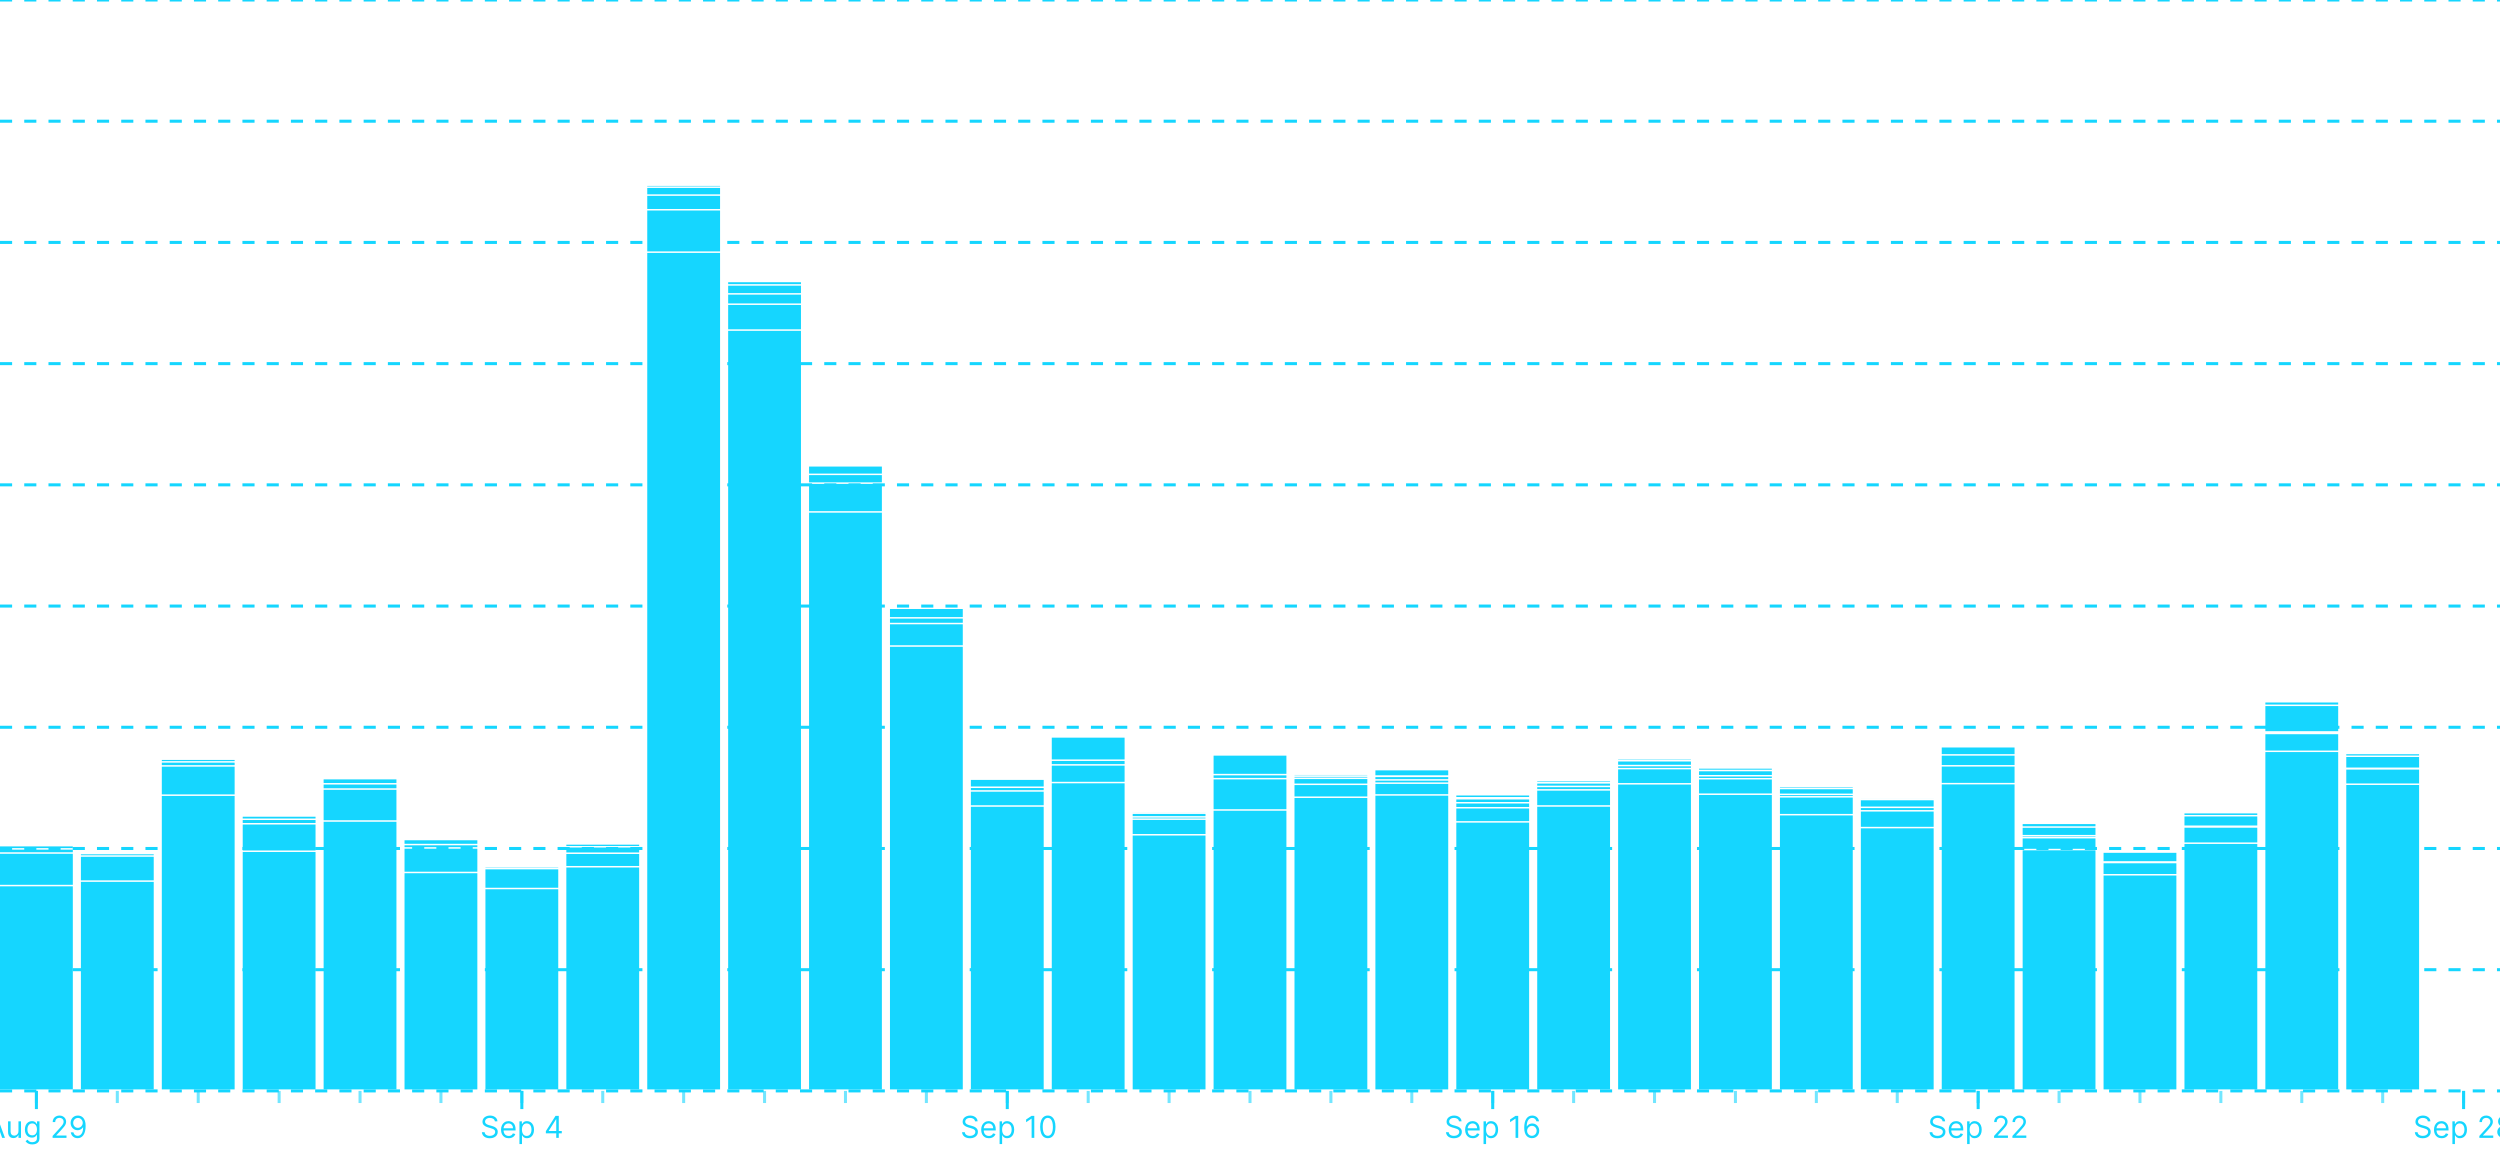 <svg width="825" height="380" viewBox="0 0 825 380" fill="none" xmlns="http://www.w3.org/2000/svg">
<g clip-path="url(#clip0_1174_8296)">
<path d="M24.029 292.488H0V359.5H24.029V292.488Z" fill="#15D6FF"/>
<path d="M50.728 291.013H26.699V359.5H50.728V291.013Z" fill="#15D6FF"/>
<path d="M77.427 262.655H53.398V359.5H77.427V262.655Z" fill="#15D6FF"/>
<path d="M104.126 281.155H80.097V359.5H104.126V281.155Z" fill="#15D6FF"/>
<path d="M130.825 271.183H106.796V359.5H130.825V271.183Z" fill="#15D6FF"/>
<path d="M157.524 288.165H133.495V359.5H157.524V288.165Z" fill="#15D6FF"/>
<path d="M184.223 293.459H160.194V359.5H184.223V293.459Z" fill="#15D6FF"/>
<path d="M210.922 286.272H186.893V359.5H210.922V286.272Z" fill="#15D6FF"/>
<path d="M237.621 83.461H213.592V359.5H237.621V83.461Z" fill="#15D6FF"/>
<path d="M264.32 109.174H240.291V359.5H264.32V109.174Z" fill="#15D6FF"/>
<path d="M291.019 169.182H266.99V359.5H291.019V169.182Z" fill="#15D6FF"/>
<path d="M317.718 213.437H293.689V359.5H317.718V213.437Z" fill="#15D6FF"/>
<path d="M344.417 266.234H320.388V359.5H344.417V266.234Z" fill="#15D6FF"/>
<path d="M371.117 258.493H347.087V359.5H371.117V258.493Z" fill="#15D6FF"/>
<path d="M397.815 275.725H373.786V359.5H397.815V275.725Z" fill="#15D6FF"/>
<path d="M424.515 267.542H400.485V359.5H424.515V267.542Z" fill="#15D6FF"/>
<path d="M451.214 263.336H427.184V359.5H451.214V263.336Z" fill="#15D6FF"/>
<path d="M477.913 262.574H453.883V359.5H477.913V262.574Z" fill="#15D6FF"/>
<path d="M504.612 271.469H480.583V359.5H504.612V271.469Z" fill="#15D6FF"/>
<path d="M531.311 266.216H507.282V359.5H531.311V266.216Z" fill="#15D6FF"/>
<path d="M558.01 258.904H533.981V359.5H558.01V258.904Z" fill="#15D6FF"/>
<path d="M584.709 262.34H560.68V359.5H584.709V262.34Z" fill="#15D6FF"/>
<path d="M611.408 269.095H587.379V359.5H611.408V269.095Z" fill="#15D6FF"/>
<path d="M638.107 273.349H614.078V359.5H638.107V273.349Z" fill="#15D6FF"/>
<path d="M664.806 258.851H640.777V359.5H664.806V258.851Z" fill="#15D6FF"/>
<path d="M691.505 280.606H667.476V359.5H691.505V280.606Z" fill="#15D6FF"/>
<path d="M718.204 288.923H694.175V359.5H718.204V288.923Z" fill="#15D6FF"/>
<path d="M744.903 278.502H720.874V359.5H744.903V278.502Z" fill="#15D6FF"/>
<path d="M771.602 248.18H747.573V359.5H771.602V248.18Z" fill="#15D6FF"/>
<path d="M798.301 259.043H774.272V359.5H798.301V259.043Z" fill="#15D6FF"/>
<path d="M24.029 281.747H0V291.988H24.029V281.747Z" fill="#15D6FF"/>
<path d="M50.728 282.738H26.699V290.513H50.728V282.738Z" fill="#15D6FF"/>
<path d="M77.427 252.999H53.398V262.155H77.427V252.999Z" fill="#15D6FF"/>
<path d="M104.126 272.091H80.097V280.655H104.126V272.091Z" fill="#15D6FF"/>
<path d="M130.825 260.634H106.796V270.683H130.825V260.634Z" fill="#15D6FF"/>
<path d="M157.524 280.065H133.495V287.665H157.524V280.065Z" fill="#15D6FF"/>
<path d="M184.223 286.891H160.194V292.959H184.223V286.891Z" fill="#15D6FF"/>
<path d="M210.922 281.814H186.893V285.772H210.922V281.814Z" fill="#15D6FF"/>
<path d="M237.621 69.466H213.592V82.961H237.621V69.466Z" fill="#15D6FF"/>
<path d="M264.32 100.633H240.291V108.674H264.32V100.633Z" fill="#15D6FF"/>
<path d="M291.019 159.68H266.99V168.682H291.019V159.68Z" fill="#15D6FF"/>
<path d="M317.718 206.017H293.689V212.937H317.718V206.017Z" fill="#15D6FF"/>
<path d="M344.417 261.261H320.388V265.734H344.417V261.261Z" fill="#15D6FF"/>
<path d="M371.117 252.662H347.087V257.993H371.117V252.662Z" fill="#15D6FF"/>
<path d="M397.815 270.569H373.786V275.225H397.815V270.569Z" fill="#15D6FF"/>
<path d="M424.515 257.204H400.485V267.042H424.515V257.204Z" fill="#15D6FF"/>
<path d="M451.214 259.072H427.184V262.836H451.214V259.072Z" fill="#15D6FF"/>
<path d="M477.913 258.692H453.883V262.074H477.913V258.692Z" fill="#15D6FF"/>
<path d="M504.612 266.803H480.583V270.969H504.612V266.803Z" fill="#15D6FF"/>
<path d="M531.311 260.91H507.282V265.716H531.311V260.91Z" fill="#15D6FF"/>
<path d="M558.01 253.891H533.981V258.404H558.01V253.891Z" fill="#15D6FF"/>
<path d="M584.709 257.228H560.68V261.84H584.709V257.228Z" fill="#15D6FF"/>
<path d="M611.408 263.194H587.379V268.595H611.408V263.194Z" fill="#15D6FF"/>
<path d="M638.107 267.816H614.078V272.849H638.107V267.816Z" fill="#15D6FF"/>
<path d="M664.806 252.967H640.777V258.351H664.806V252.967Z" fill="#15D6FF"/>
<path d="M691.505 276.68H667.476V280.106H691.505V276.68Z" fill="#15D6FF"/>
<path d="M718.204 284.884H694.175V288.423H718.204V284.884Z" fill="#15D6FF"/>
<path d="M744.903 273.148H720.874V278.002H744.903V273.148Z" fill="#15D6FF"/>
<path d="M771.602 242.289H747.573V247.68H771.602V242.289Z" fill="#15D6FF"/>
<path d="M798.301 253.973H774.272V258.543H798.301V253.973Z" fill="#15D6FF"/>
<path d="M24.029 280.38H0V281.247H24.029V280.38Z" fill="#15D6FF"/>
<path d="M50.728 281.925H26.699V282.238H50.728V281.925Z" fill="#15D6FF"/>
<path d="M77.427 251.671H53.398V252.499H77.427V251.671Z" fill="#15D6FF"/>
<path d="M104.126 270.607H80.097V271.591H104.126V270.607Z" fill="#15D6FF"/>
<path d="M130.825 258.899H106.796V260.134H130.825V258.899Z" fill="#15D6FF"/>
<path d="M157.524 278.954H133.495V279.565H157.524V278.954Z" fill="#15D6FF"/>
<path d="M184.223 286.295H160.194V286.391H184.223V286.295Z" fill="#15D6FF"/>
<path d="M210.922 279.675H186.893V281.314H210.922V279.675Z" fill="#15D6FF"/>
<path d="M237.621 64.631H213.592V68.966H237.621V64.631Z" fill="#15D6FF"/>
<path d="M264.32 97.228H240.291V100.133H264.32V97.228Z" fill="#15D6FF"/>
<path d="M291.019 156.787H266.99V159.18H291.019V156.787Z" fill="#15D6FF"/>
<path d="M317.718 204.139H293.689V205.517H317.718V204.139Z" fill="#15D6FF"/>
<path d="M344.417 260.042H320.388V260.761H344.417V260.042Z" fill="#15D6FF"/>
<path d="M371.117 251.118H347.087V252.162H371.117V251.118Z" fill="#15D6FF"/>
<path d="M397.815 269.823H373.786V270.069H397.815V269.823Z" fill="#15D6FF"/>
<path d="M424.515 255.869H400.485V256.704H424.515V255.869Z" fill="#15D6FF"/>
<path d="M451.214 257.091H427.184V258.572H451.214V257.091Z" fill="#15D6FF"/>
<path d="M477.913 257.62H453.883V258.192H477.913V257.62Z" fill="#15D6FF"/>
<path d="M504.612 265.157H480.583V266.303H504.612V265.157Z" fill="#15D6FF"/>
<path d="M531.311 259.764H507.282V260.41H531.311V259.764Z" fill="#15D6FF"/>
<path d="M558.01 252.882H533.981V253.391H558.01V252.882Z" fill="#15D6FF"/>
<path d="M584.709 256.241H560.68V256.728H584.709V256.241Z" fill="#15D6FF"/>
<path d="M611.408 262.388H587.379V262.694H611.408V262.388Z" fill="#15D6FF"/>
<path d="M638.107 266.666H614.078V267.316H638.107V266.666Z" fill="#15D6FF"/>
<path d="M664.806 249.368H640.777V252.467H664.806V249.368Z" fill="#15D6FF"/>
<path d="M691.505 276.025H667.476V276.18H691.505V276.025Z" fill="#15D6FF"/>
<path d="M771.602 241.788H747.573V241.789H771.602V241.788Z" fill="#15D6FF"/>
<path d="M24.029 279.318H0V279.88H24.029V279.318Z" fill="#15D6FF"/>
<path d="M77.427 250.782H53.398V251.171H77.427V250.782Z" fill="#15D6FF"/>
<path d="M104.126 269.52H80.097V270.107H104.126V269.52Z" fill="#15D6FF"/>
<path d="M130.825 257.199H106.796V258.399H130.825V257.199Z" fill="#15D6FF"/>
<path d="M157.524 277.289H133.495V278.454H157.524V277.289Z" fill="#15D6FF"/>
<path d="M210.922 278.743H186.893V279.175H210.922V278.743Z" fill="#15D6FF"/>
<path d="M237.621 62.023H213.592V64.131H237.621V62.023Z" fill="#15D6FF"/>
<path d="M264.32 94.275H240.291V96.728H264.32V94.275Z" fill="#15D6FF"/>
<path d="M291.019 153.967H266.99V156.287H291.019V153.967Z" fill="#15D6FF"/>
<path d="M317.718 200.974H293.689V203.639H317.718V200.974Z" fill="#15D6FF"/>
<path d="M344.417 257.373H320.388V259.542H344.417V257.373Z" fill="#15D6FF"/>
<path d="M371.117 243.426H347.087V250.618H371.117V243.426Z" fill="#15D6FF"/>
<path d="M397.815 268.594H373.786V269.323H397.815V268.594Z" fill="#15D6FF"/>
<path d="M424.515 249.364H400.485V255.369H424.515V249.364Z" fill="#15D6FF"/>
<path d="M451.214 256.379H427.184V256.591H451.214V256.379Z" fill="#15D6FF"/>
<path d="M477.913 256.442H453.883V257.12H477.913V256.442Z" fill="#15D6FF"/>
<path d="M504.612 263.831H480.583V264.657H504.612V263.831Z" fill="#15D6FF"/>
<path d="M531.311 258.594H507.282V259.264H531.311V258.594Z" fill="#15D6FF"/>
<path d="M558.01 251.295H533.981V252.382H558.01V251.295Z" fill="#15D6FF"/>
<path d="M584.709 254.527H560.68V255.741H584.709V254.527Z" fill="#15D6FF"/>
<path d="M611.408 260.457H587.379V261.888H611.408V260.457Z" fill="#15D6FF"/>
<path d="M638.107 264.095H614.078V266.166H638.107V264.095Z" fill="#15D6FF"/>
<path d="M664.806 246.674H640.777V248.868H664.806V246.674Z" fill="#15D6FF"/>
<path d="M691.505 273.178H667.476V275.525H691.505V273.178Z" fill="#15D6FF"/>
<path d="M718.204 281.433H694.175V284.187H718.204V281.433Z" fill="#15D6FF"/>
<path d="M744.903 269.433H720.874V272.414H744.903V269.433Z" fill="#15D6FF"/>
<path d="M771.602 233.002H747.573V241.288H771.602V233.002Z" fill="#15D6FF"/>
<path d="M798.301 249.81H774.272V253.288H798.301V249.81Z" fill="#15D6FF"/>
<path d="M237.621 61.357H213.592V61.523H237.621V61.357Z" fill="#15D6FF"/>
<path d="M264.32 93.135H240.291V93.775H264.32V93.135Z" fill="#15D6FF"/>
<path d="M397.815 268.077H373.786V268.094H397.815V268.077Z" fill="#15D6FF"/>
<path d="M691.505 271.944H667.476V272.678H691.505V271.944Z" fill="#15D6FF"/>
<path d="M744.903 268.429H720.874V268.933H744.903V268.429Z" fill="#15D6FF"/>
<path d="M771.602 231.826H747.573V232.502H771.602V231.826Z" fill="#15D6FF"/>
<path d="M798.301 248.897H774.272V249.31H798.301V248.897Z" fill="#15D6FF"/>
<path d="M451.214 255.742H427.184V255.828H451.214V255.742Z" fill="#15D6FF"/>
<path d="M477.913 254.225H453.883V255.846H477.913V254.225Z" fill="#15D6FF"/>
<path d="M504.612 262.517H480.583V263.007H504.612V262.517Z" fill="#15D6FF"/>
<path d="M531.311 257.834H507.282V258.018H531.311V257.834Z" fill="#15D6FF"/>
<path d="M558.01 250.614H533.981V250.726H558.01V250.614Z" fill="#15D6FF"/>
<path d="M584.709 253.667H560.68V253.997H584.709V253.667Z" fill="#15D6FF"/>
<path d="M611.408 259.774H587.379V259.939H611.408V259.774Z" fill="#15D6FF"/>
<path d="M638.107 263.566H614.078V263.576H638.107V263.566Z" fill="#15D6FF"/>
<path d="M0 360H825" stroke="#15D6FF" stroke-dasharray="4 4"/>
<path d="M0 320H825" stroke="#15D6FF" stroke-dasharray="4 4"/>
<path d="M0 280H825" stroke="#15D6FF" stroke-dasharray="4 4"/>
<path d="M0 240H825" stroke="#15D6FF" stroke-dasharray="4 4"/>
<path d="M0 200H825" stroke="#15D6FF" stroke-dasharray="4 4"/>
<path d="M0 160H825" stroke="#15D6FF" stroke-dasharray="4 4"/>
<path d="M0 120H825" stroke="#15D6FF" stroke-dasharray="4 4"/>
<path d="M0 80H825" stroke="#15D6FF" stroke-dasharray="4 4"/>
<path d="M0 40H825" stroke="#15D6FF" stroke-dasharray="4 4"/>
<path d="M0 0H825" stroke="#15D6FF" stroke-dasharray="4 4"/>
<path opacity="0.6" d="M12.015 360.5V363.5" stroke="#15D6FF" stroke-linecap="square"/>
<path opacity="0.6" d="M38.714 360.5V363.5" stroke="#15D6FF" stroke-linecap="square"/>
<path opacity="0.6" d="M65.413 360.5V363.5" stroke="#15D6FF" stroke-linecap="square"/>
<path opacity="0.6" d="M92.112 360.5V363.5" stroke="#15D6FF" stroke-linecap="square"/>
<path opacity="0.6" d="M118.811 360.5V363.5" stroke="#15D6FF" stroke-linecap="square"/>
<path opacity="0.6" d="M145.51 360.5V363.5" stroke="#15D6FF" stroke-linecap="square"/>
<path opacity="0.6" d="M172.209 360.5V363.5" stroke="#15D6FF" stroke-linecap="square"/>
<path opacity="0.6" d="M198.908 360.5V363.5" stroke="#15D6FF" stroke-linecap="square"/>
<path opacity="0.6" d="M225.607 360.5V363.5" stroke="#15D6FF" stroke-linecap="square"/>
<path opacity="0.6" d="M252.306 360.5V363.5" stroke="#15D6FF" stroke-linecap="square"/>
<path opacity="0.6" d="M279.005 360.5V363.5" stroke="#15D6FF" stroke-linecap="square"/>
<path opacity="0.6" d="M305.704 360.5V363.5" stroke="#15D6FF" stroke-linecap="square"/>
<path opacity="0.6" d="M332.403 360.5V363.5" stroke="#15D6FF" stroke-linecap="square"/>
<path opacity="0.6" d="M359.102 360.5V363.5" stroke="#15D6FF" stroke-linecap="square"/>
<path opacity="0.6" d="M385.801 360.5V363.5" stroke="#15D6FF" stroke-linecap="square"/>
<path opacity="0.6" d="M412.5 360.5V363.5" stroke="#15D6FF" stroke-linecap="square"/>
<path opacity="0.6" d="M439.199 360.5V363.5" stroke="#15D6FF" stroke-linecap="square"/>
<path opacity="0.6" d="M465.898 360.5V363.5" stroke="#15D6FF" stroke-linecap="square"/>
<path opacity="0.6" d="M492.597 360.5V363.5" stroke="#15D6FF" stroke-linecap="square"/>
<path opacity="0.6" d="M519.296 360.5V363.5" stroke="#15D6FF" stroke-linecap="square"/>
<path opacity="0.6" d="M545.995 360.5V363.5" stroke="#15D6FF" stroke-linecap="square"/>
<path opacity="0.6" d="M572.694 360.5V363.5" stroke="#15D6FF" stroke-linecap="square"/>
<path opacity="0.6" d="M599.393 360.5V363.5" stroke="#15D6FF" stroke-linecap="square"/>
<path opacity="0.6" d="M626.092 360.5V363.5" stroke="#15D6FF" stroke-linecap="square"/>
<path opacity="0.6" d="M652.791 360.5V363.5" stroke="#15D6FF" stroke-linecap="square"/>
<path opacity="0.6" d="M679.49 360.5V363.5" stroke="#15D6FF" stroke-linecap="square"/>
<path opacity="0.6" d="M706.189 360.5V363.5" stroke="#15D6FF" stroke-linecap="square"/>
<path opacity="0.6" d="M732.888 360.5V363.5" stroke="#15D6FF" stroke-linecap="square"/>
<path opacity="0.6" d="M759.587 360.5V363.5" stroke="#15D6FF" stroke-linecap="square"/>
<path opacity="0.6" d="M786.286 360.5V363.5" stroke="#15D6FF" stroke-linecap="square"/>
<path opacity="0.6" d="M812.985 360.5V363.5" stroke="#15D6FF" stroke-linecap="square"/>
<path d="M12.015 360.5V365.5" stroke="#15D6FF" stroke-linecap="square"/>
<path d="M-3.691 375.5H-4.615L-1.944 368.227H-1.035L1.635 375.5H0.712L-1.461 369.378H-1.518L-3.691 375.5ZM-3.35 372.659H0.371V373.44H-3.35V372.659ZM6.092 373.27V370.045H6.93V375.5H6.092V374.577H6.035C5.907 374.854 5.709 375.089 5.439 375.283C5.169 375.475 4.828 375.571 4.416 375.571C4.075 375.571 3.772 375.496 3.507 375.347C3.242 375.196 3.033 374.969 2.882 374.665C2.73 374.36 2.655 373.975 2.655 373.511V370.045H3.493V373.455C3.493 373.852 3.604 374.17 3.827 374.406C4.051 374.643 4.338 374.761 4.686 374.761C4.894 374.761 5.106 374.708 5.322 374.602C5.539 374.495 5.722 374.332 5.868 374.112C6.018 373.891 6.092 373.611 6.092 373.27ZM10.667 377.659C10.262 377.659 9.914 377.607 9.623 377.503C9.332 377.401 9.089 377.266 8.895 377.098C8.703 376.932 8.55 376.755 8.437 376.565L9.104 376.097C9.18 376.196 9.276 376.31 9.392 376.438C9.508 376.568 9.667 376.68 9.868 376.775C10.072 376.872 10.338 376.92 10.667 376.92C11.107 376.92 11.471 376.814 11.757 376.601C12.044 376.388 12.187 376.054 12.187 375.599V374.491H12.116C12.054 374.591 11.967 374.714 11.853 374.861C11.742 375.005 11.581 375.134 11.37 375.248C11.162 375.359 10.88 375.415 10.525 375.415C10.085 375.415 9.689 375.311 9.339 375.102C8.991 374.894 8.715 374.591 8.511 374.193C8.31 373.795 8.21 373.312 8.21 372.744C8.21 372.186 8.308 371.699 8.504 371.285C8.701 370.868 8.974 370.546 9.325 370.319C9.675 370.089 10.08 369.974 10.539 369.974C10.894 369.974 11.176 370.034 11.384 370.152C11.595 370.268 11.756 370.401 11.867 370.55C11.981 370.696 12.068 370.817 12.13 370.912H12.215V370.045H13.025V375.656C13.025 376.125 12.918 376.506 12.705 376.8C12.495 377.096 12.21 377.312 11.853 377.45C11.498 377.589 11.102 377.659 10.667 377.659ZM10.639 374.662C10.975 374.662 11.259 374.585 11.491 374.431C11.723 374.277 11.899 374.056 12.02 373.767C12.141 373.478 12.201 373.133 12.201 372.73C12.201 372.337 12.142 371.99 12.023 371.69C11.905 371.389 11.73 371.153 11.498 370.983C11.266 370.812 10.979 370.727 10.639 370.727C10.283 370.727 9.987 370.817 9.751 370.997C9.516 371.177 9.34 371.419 9.222 371.722C9.106 372.025 9.048 372.361 9.048 372.73C9.048 373.109 9.107 373.444 9.225 373.735C9.346 374.024 9.523 374.251 9.758 374.417C9.995 374.58 10.288 374.662 10.639 374.662ZM17.357 375.5V374.861L19.758 372.233C20.04 371.925 20.271 371.658 20.454 371.43C20.636 371.201 20.771 370.985 20.859 370.784C20.949 370.58 20.994 370.367 20.994 370.145C20.994 369.889 20.932 369.668 20.809 369.481C20.688 369.294 20.523 369.149 20.312 369.048C20.101 368.946 19.864 368.895 19.602 368.895C19.322 368.895 19.078 368.953 18.87 369.069C18.664 369.183 18.504 369.342 18.391 369.548C18.279 369.754 18.224 369.996 18.224 370.273H17.386C17.386 369.847 17.484 369.473 17.68 369.151C17.877 368.829 18.144 368.578 18.483 368.398C18.824 368.218 19.206 368.128 19.63 368.128C20.056 368.128 20.434 368.218 20.763 368.398C21.092 368.578 21.35 368.82 21.537 369.126C21.724 369.431 21.817 369.771 21.817 370.145C21.817 370.412 21.769 370.674 21.672 370.93C21.577 371.183 21.412 371.466 21.175 371.778C20.94 372.089 20.615 372.467 20.198 372.915L18.565 374.662V374.719H21.945V375.5H17.357ZM25.727 368.128C26.026 368.13 26.324 368.187 26.622 368.298C26.921 368.41 27.193 368.594 27.439 368.852C27.685 369.108 27.883 369.457 28.032 369.9C28.181 370.343 28.256 370.898 28.256 371.565C28.256 372.212 28.194 372.786 28.071 373.288C27.95 373.787 27.775 374.209 27.546 374.552C27.318 374.895 27.041 375.156 26.715 375.333C26.39 375.511 26.023 375.599 25.614 375.599C25.206 375.599 24.843 375.519 24.523 375.358C24.206 375.195 23.946 374.969 23.742 374.68C23.541 374.388 23.412 374.051 23.355 373.668H24.222C24.3 374.001 24.455 374.277 24.687 374.495C24.921 374.71 25.23 374.818 25.614 374.818C26.175 374.818 26.617 374.573 26.942 374.083C27.268 373.593 27.432 372.901 27.432 372.006H27.375C27.242 372.205 27.085 372.376 26.903 372.521C26.72 372.665 26.518 372.776 26.296 372.854C26.073 372.933 25.836 372.972 25.585 372.972C25.169 372.972 24.786 372.869 24.438 372.663C24.093 372.454 23.816 372.169 23.607 371.807C23.401 371.442 23.298 371.026 23.298 370.557C23.298 370.112 23.398 369.705 23.597 369.335C23.798 368.964 24.079 368.668 24.442 368.447C24.806 368.227 25.235 368.121 25.727 368.128ZM25.727 368.909C25.429 368.909 25.16 368.984 24.921 369.133C24.684 369.28 24.496 369.478 24.357 369.729C24.219 369.978 24.151 370.254 24.151 370.557C24.151 370.86 24.217 371.136 24.349 371.384C24.484 371.63 24.668 371.827 24.9 371.974C25.134 372.118 25.401 372.19 25.699 372.19C25.924 372.19 26.133 372.147 26.327 372.059C26.521 371.969 26.691 371.847 26.835 371.693C26.982 371.537 27.097 371.361 27.18 371.164C27.262 370.965 27.304 370.758 27.304 370.543C27.304 370.259 27.235 369.992 27.098 369.744C26.963 369.495 26.776 369.294 26.537 369.14C26.3 368.986 26.03 368.909 25.727 368.909Z" fill="#15D6FF"/>
<path d="M172.209 360.5V365.5" stroke="#15D6FF" stroke-linecap="square"/>
<path d="M163.307 370.045C163.264 369.686 163.091 369.406 162.788 369.207C162.485 369.009 162.114 368.909 161.673 368.909C161.351 368.909 161.07 368.961 160.828 369.065C160.589 369.17 160.402 369.313 160.267 369.495C160.135 369.677 160.068 369.884 160.068 370.116C160.068 370.311 160.114 370.478 160.207 370.617C160.301 370.754 160.422 370.869 160.569 370.962C160.716 371.052 160.87 371.126 161.031 371.185C161.192 371.242 161.34 371.288 161.475 371.324L162.213 371.523C162.403 371.572 162.613 371.641 162.845 371.729C163.08 371.816 163.303 371.936 163.516 372.087C163.732 372.237 163.909 372.428 164.049 372.663C164.189 372.897 164.259 373.185 164.259 373.526C164.259 373.919 164.156 374.274 163.95 374.591C163.746 374.908 163.448 375.16 163.055 375.347C162.664 375.534 162.19 375.628 161.631 375.628C161.11 375.628 160.659 375.544 160.278 375.376C159.899 375.208 159.601 374.973 159.383 374.673C159.167 374.372 159.046 374.023 159.017 373.625H159.926C159.95 373.9 160.042 374.127 160.203 374.307C160.367 374.484 160.573 374.617 160.821 374.705C161.072 374.79 161.342 374.832 161.631 374.832C161.967 374.832 162.269 374.778 162.536 374.669C162.804 374.558 163.016 374.404 163.172 374.207C163.328 374.009 163.406 373.777 163.406 373.511C163.406 373.27 163.339 373.073 163.204 372.922C163.069 372.77 162.891 372.647 162.671 372.553C162.451 372.458 162.213 372.375 161.957 372.304L161.063 372.048C160.494 371.885 160.045 371.652 159.713 371.349C159.382 371.046 159.216 370.649 159.216 370.159C159.216 369.752 159.326 369.397 159.546 369.094C159.769 368.788 160.067 368.552 160.441 368.384C160.818 368.213 161.238 368.128 161.702 368.128C162.171 368.128 162.587 368.212 162.952 368.38C163.316 368.546 163.605 368.773 163.818 369.062C164.034 369.351 164.147 369.679 164.159 370.045H163.307ZM167.88 375.614C167.354 375.614 166.901 375.498 166.52 375.266C166.141 375.031 165.849 374.705 165.643 374.286C165.439 373.864 165.337 373.374 165.337 372.815C165.337 372.257 165.439 371.764 165.643 371.338C165.849 370.91 166.135 370.576 166.502 370.337C166.871 370.095 167.302 369.974 167.795 369.974C168.079 369.974 168.359 370.022 168.636 370.116C168.913 370.211 169.165 370.365 169.393 370.578C169.62 370.789 169.801 371.068 169.936 371.416C170.071 371.764 170.138 372.193 170.138 372.702V373.057H165.934V372.332H169.286C169.286 372.025 169.225 371.75 169.101 371.509C168.981 371.267 168.808 371.076 168.583 370.937C168.36 370.797 168.098 370.727 167.795 370.727C167.461 370.727 167.172 370.81 166.928 370.976C166.687 371.139 166.501 371.352 166.371 371.615C166.24 371.878 166.175 372.16 166.175 372.46V372.943C166.175 373.355 166.246 373.704 166.388 373.991C166.533 374.275 166.733 374.491 166.989 374.641C167.244 374.787 167.541 374.861 167.88 374.861C168.1 374.861 168.299 374.83 168.476 374.768C168.656 374.705 168.811 374.61 168.942 374.484C169.072 374.357 169.173 374.198 169.244 374.009L170.053 374.236C169.968 374.51 169.825 374.752 169.624 374.96C169.422 375.166 169.174 375.327 168.878 375.443C168.582 375.557 168.249 375.614 167.88 375.614ZM171.413 377.545V370.045H172.223V370.912H172.322C172.384 370.817 172.469 370.696 172.578 370.55C172.689 370.401 172.848 370.268 173.054 370.152C173.262 370.034 173.544 369.974 173.899 369.974C174.358 369.974 174.763 370.089 175.114 370.319C175.464 370.549 175.737 370.874 175.934 371.295C176.13 371.717 176.229 372.214 176.229 372.787C176.229 373.365 176.13 373.865 175.934 374.289C175.737 374.71 175.465 375.037 175.117 375.269C174.769 375.499 174.368 375.614 173.913 375.614C173.563 375.614 173.282 375.556 173.072 375.44C172.861 375.321 172.699 375.187 172.585 375.038C172.472 374.887 172.384 374.761 172.322 374.662H172.251V377.545H171.413ZM172.237 372.773C172.237 373.185 172.298 373.548 172.418 373.863C172.539 374.175 172.715 374.42 172.947 374.598C173.179 374.773 173.463 374.861 173.8 374.861C174.15 374.861 174.442 374.768 174.677 374.584C174.914 374.397 175.091 374.146 175.209 373.831C175.33 373.514 175.391 373.161 175.391 372.773C175.391 372.389 175.331 372.044 175.213 371.736C175.097 371.426 174.921 371.181 174.684 371.001C174.45 370.818 174.155 370.727 173.8 370.727C173.459 370.727 173.172 370.814 172.94 370.987C172.708 371.157 172.533 371.396 172.415 371.704C172.296 372.009 172.237 372.366 172.237 372.773ZM180.135 374.009V373.284L183.331 368.227H183.856V369.349H183.501L181.087 373.17V373.227H185.391V374.009H180.135ZM183.558 375.5V373.788V373.451V368.227H184.396V375.5H183.558Z" fill="#15D6FF"/>
<path d="M332.403 360.5V365.5" stroke="#15D6FF" stroke-linecap="square"/>
<path d="M321.76 370.045C321.717 369.686 321.544 369.406 321.241 369.207C320.938 369.009 320.567 368.909 320.126 368.909C319.804 368.909 319.523 368.961 319.281 369.065C319.042 369.17 318.855 369.313 318.72 369.495C318.588 369.677 318.521 369.884 318.521 370.116C318.521 370.311 318.567 370.478 318.66 370.617C318.754 370.754 318.875 370.869 319.022 370.962C319.169 371.052 319.323 371.126 319.484 371.185C319.645 371.242 319.793 371.288 319.928 371.324L320.666 371.523C320.856 371.572 321.066 371.641 321.298 371.729C321.533 371.816 321.756 371.936 321.969 372.087C322.185 372.237 322.362 372.428 322.502 372.663C322.642 372.897 322.712 373.185 322.712 373.526C322.712 373.919 322.609 374.274 322.403 374.591C322.199 374.908 321.901 375.16 321.508 375.347C321.117 375.534 320.643 375.628 320.084 375.628C319.563 375.628 319.112 375.544 318.731 375.376C318.352 375.208 318.054 374.973 317.836 374.673C317.62 374.372 317.499 374.023 317.47 373.625H318.379C318.403 373.9 318.495 374.127 318.656 374.307C318.82 374.484 319.026 374.617 319.274 374.705C319.525 374.79 319.795 374.832 320.084 374.832C320.42 374.832 320.722 374.778 320.989 374.669C321.257 374.558 321.469 374.404 321.625 374.207C321.781 374.009 321.859 373.777 321.859 373.511C321.859 373.27 321.792 373.073 321.657 372.922C321.522 372.77 321.344 372.647 321.124 372.553C320.904 372.458 320.666 372.375 320.411 372.304L319.516 372.048C318.947 371.885 318.498 371.652 318.166 371.349C317.835 371.046 317.669 370.649 317.669 370.159C317.669 369.752 317.779 369.397 317.999 369.094C318.222 368.788 318.52 368.552 318.894 368.384C319.271 368.213 319.691 368.128 320.155 368.128C320.624 368.128 321.04 368.212 321.405 368.38C321.769 368.546 322.058 368.773 322.271 369.062C322.487 369.351 322.6 369.679 322.612 370.045H321.76ZM326.333 375.614C325.807 375.614 325.354 375.498 324.973 375.266C324.594 375.031 324.302 374.705 324.096 374.286C323.892 373.864 323.79 373.374 323.79 372.815C323.79 372.257 323.892 371.764 324.096 371.338C324.302 370.91 324.588 370.576 324.955 370.337C325.324 370.095 325.755 369.974 326.248 369.974C326.532 369.974 326.812 370.022 327.089 370.116C327.366 370.211 327.618 370.365 327.846 370.578C328.073 370.789 328.254 371.068 328.389 371.416C328.524 371.764 328.591 372.193 328.591 372.702V373.057H324.387V372.332H327.739C327.739 372.025 327.678 371.75 327.554 371.509C327.434 371.267 327.261 371.076 327.036 370.937C326.813 370.797 326.551 370.727 326.248 370.727C325.914 370.727 325.625 370.81 325.381 370.976C325.14 371.139 324.954 371.352 324.824 371.615C324.693 371.878 324.628 372.16 324.628 372.46V372.943C324.628 373.355 324.699 373.704 324.841 373.991C324.986 374.275 325.186 374.491 325.442 374.641C325.697 374.787 325.994 374.861 326.333 374.861C326.553 374.861 326.752 374.83 326.929 374.768C327.109 374.705 327.264 374.61 327.395 374.484C327.525 374.357 327.626 374.198 327.697 374.009L328.506 374.236C328.421 374.51 328.278 374.752 328.077 374.96C327.875 375.166 327.627 375.327 327.331 375.443C327.035 375.557 326.702 375.614 326.333 375.614ZM329.866 377.545V370.045H330.676V370.912H330.775C330.837 370.817 330.922 370.696 331.031 370.55C331.142 370.401 331.301 370.268 331.507 370.152C331.715 370.034 331.997 369.974 332.352 369.974C332.811 369.974 333.216 370.089 333.567 370.319C333.917 370.549 334.19 370.874 334.387 371.295C334.583 371.717 334.682 372.214 334.682 372.787C334.682 373.365 334.583 373.865 334.387 374.289C334.19 374.71 333.918 375.037 333.57 375.269C333.222 375.499 332.821 375.614 332.366 375.614C332.016 375.614 331.735 375.556 331.525 375.44C331.314 375.321 331.152 375.187 331.038 375.038C330.925 374.887 330.837 374.761 330.775 374.662H330.704V377.545H329.866ZM330.69 372.773C330.69 373.185 330.751 373.548 330.871 373.863C330.992 374.175 331.168 374.42 331.4 374.598C331.632 374.773 331.916 374.861 332.253 374.861C332.603 374.861 332.895 374.768 333.13 374.584C333.367 374.397 333.544 374.146 333.662 373.831C333.783 373.514 333.844 373.161 333.844 372.773C333.844 372.389 333.784 372.044 333.666 371.736C333.55 371.426 333.374 371.181 333.137 371.001C332.903 370.818 332.608 370.727 332.253 370.727C331.912 370.727 331.625 370.814 331.393 370.987C331.161 371.157 330.986 371.396 330.868 371.704C330.749 372.009 330.69 372.366 330.69 372.773ZM341.315 368.227V375.5H340.434V369.151H340.392L338.616 370.33V369.435L340.434 368.227H341.315ZM345.779 375.599C345.244 375.599 344.788 375.454 344.412 375.163C344.035 374.869 343.748 374.444 343.549 373.888C343.35 373.329 343.251 372.654 343.251 371.864C343.251 371.078 343.35 370.406 343.549 369.85C343.75 369.291 344.039 368.865 344.415 368.572C344.794 368.276 345.249 368.128 345.779 368.128C346.309 368.128 346.763 368.276 347.139 368.572C347.518 368.865 347.807 369.291 348.005 369.85C348.207 370.406 348.307 371.078 348.307 371.864C348.307 372.654 348.208 373.329 348.009 373.888C347.81 374.444 347.523 374.869 347.146 375.163C346.77 375.454 346.314 375.599 345.779 375.599ZM345.779 374.818C346.309 374.818 346.721 374.562 347.015 374.051C347.308 373.54 347.455 372.811 347.455 371.864C347.455 371.234 347.388 370.698 347.253 370.255C347.12 369.812 346.928 369.475 346.677 369.243C346.429 369.011 346.129 368.895 345.779 368.895C345.253 368.895 344.843 369.154 344.547 369.673C344.251 370.189 344.103 370.919 344.103 371.864C344.103 372.493 344.169 373.028 344.302 373.469C344.434 373.909 344.625 374.244 344.873 374.474C345.124 374.703 345.426 374.818 345.779 374.818Z" fill="#15D6FF"/>
<path d="M492.597 360.5V365.5" stroke="#15D6FF" stroke-linecap="square"/>
<path d="M481.459 370.045C481.416 369.686 481.243 369.406 480.94 369.207C480.637 369.009 480.266 368.909 479.825 368.909C479.503 368.909 479.222 368.961 478.98 369.065C478.741 369.17 478.554 369.313 478.419 369.495C478.287 369.677 478.22 369.884 478.22 370.116C478.22 370.311 478.266 370.478 478.359 370.617C478.453 370.754 478.574 370.869 478.721 370.962C478.868 371.052 479.022 371.126 479.183 371.185C479.344 371.242 479.492 371.288 479.627 371.324L480.365 371.523C480.555 371.572 480.765 371.641 480.997 371.729C481.232 371.816 481.455 371.936 481.668 372.087C481.884 372.237 482.061 372.428 482.201 372.663C482.341 372.897 482.411 373.185 482.411 373.526C482.411 373.919 482.308 374.274 482.102 374.591C481.898 374.908 481.6 375.16 481.207 375.347C480.816 375.534 480.341 375.628 479.783 375.628C479.262 375.628 478.811 375.544 478.43 375.376C478.051 375.208 477.753 374.973 477.535 374.673C477.319 374.372 477.198 374.023 477.169 373.625H478.078C478.102 373.9 478.194 374.127 478.355 374.307C478.519 374.484 478.725 374.617 478.973 374.705C479.224 374.79 479.494 374.832 479.783 374.832C480.119 374.832 480.421 374.778 480.688 374.669C480.956 374.558 481.168 374.404 481.324 374.207C481.48 374.009 481.558 373.777 481.558 373.511C481.558 373.27 481.491 373.073 481.356 372.922C481.221 372.77 481.043 372.647 480.823 372.553C480.603 372.458 480.365 372.375 480.109 372.304L479.215 372.048C478.646 371.885 478.197 371.652 477.865 371.349C477.534 371.046 477.368 370.649 477.368 370.159C477.368 369.752 477.478 369.397 477.698 369.094C477.921 368.788 478.219 368.552 478.593 368.384C478.97 368.213 479.39 368.128 479.854 368.128C480.323 368.128 480.739 368.212 481.104 368.38C481.468 368.546 481.757 368.773 481.97 369.062C482.186 369.351 482.299 369.679 482.311 370.045H481.459ZM486.032 375.614C485.506 375.614 485.053 375.498 484.672 375.266C484.293 375.031 484.001 374.705 483.795 374.286C483.591 373.864 483.489 373.374 483.489 372.815C483.489 372.257 483.591 371.764 483.795 371.338C484.001 370.91 484.287 370.576 484.654 370.337C485.023 370.095 485.454 369.974 485.947 369.974C486.231 369.974 486.511 370.022 486.788 370.116C487.065 370.211 487.317 370.365 487.545 370.578C487.772 370.789 487.953 371.068 488.088 371.416C488.223 371.764 488.29 372.193 488.29 372.702V373.057H484.086V372.332H487.438C487.438 372.025 487.377 371.75 487.253 371.509C487.133 371.267 486.96 371.076 486.735 370.937C486.512 370.797 486.25 370.727 485.947 370.727C485.613 370.727 485.324 370.81 485.08 370.976C484.839 371.139 484.653 371.352 484.523 371.615C484.392 371.878 484.327 372.16 484.327 372.46V372.943C484.327 373.355 484.398 373.704 484.54 373.991C484.685 374.275 484.885 374.491 485.141 374.641C485.396 374.787 485.693 374.861 486.032 374.861C486.252 374.861 486.451 374.83 486.628 374.768C486.808 374.705 486.963 374.61 487.094 374.484C487.224 374.357 487.324 374.198 487.396 374.009L488.205 374.236C488.12 374.51 487.977 374.752 487.775 374.96C487.574 375.166 487.326 375.327 487.03 375.443C486.734 375.557 486.401 375.614 486.032 375.614ZM489.565 377.545V370.045H490.375V370.912H490.474C490.536 370.817 490.621 370.696 490.73 370.55C490.841 370.401 491 370.268 491.206 370.152C491.414 370.034 491.696 369.974 492.051 369.974C492.51 369.974 492.915 370.089 493.266 370.319C493.616 370.549 493.889 370.874 494.086 371.295C494.282 371.717 494.381 372.214 494.381 372.787C494.381 373.365 494.282 373.865 494.086 374.289C493.889 374.71 493.617 375.037 493.269 375.269C492.921 375.499 492.52 375.614 492.065 375.614C491.715 375.614 491.434 375.556 491.224 375.44C491.013 375.321 490.851 375.187 490.737 375.038C490.624 374.887 490.536 374.761 490.474 374.662H490.403V377.545H489.565ZM490.389 372.773C490.389 373.185 490.449 373.548 490.57 373.863C490.691 374.175 490.867 374.42 491.099 374.598C491.331 374.773 491.615 374.861 491.952 374.861C492.302 374.861 492.594 374.768 492.829 374.584C493.066 374.397 493.243 374.146 493.361 373.831C493.482 373.514 493.543 373.161 493.543 372.773C493.543 372.389 493.483 372.044 493.365 371.736C493.249 371.426 493.073 371.181 492.836 371.001C492.601 370.818 492.307 370.727 491.952 370.727C491.611 370.727 491.324 370.814 491.092 370.987C490.86 371.157 490.685 371.396 490.567 371.704C490.448 372.009 490.389 372.366 490.389 372.773ZM501.014 368.227V375.5H500.133V369.151H500.091L498.315 370.33V369.435L500.133 368.227H501.014ZM505.521 375.599C505.222 375.595 504.924 375.538 504.626 375.429C504.327 375.32 504.055 375.137 503.809 374.879C503.563 374.618 503.365 374.267 503.216 373.824C503.067 373.379 502.992 372.82 502.992 372.148C502.992 371.504 503.052 370.933 503.173 370.436C503.294 369.937 503.469 369.516 503.699 369.175C503.928 368.832 504.205 368.572 504.53 368.394C504.856 368.217 505.225 368.128 505.634 368.128C506.041 368.128 506.404 368.21 506.721 368.373C507.04 368.534 507.301 368.759 507.502 369.048C507.703 369.336 507.833 369.669 507.893 370.045H507.026C506.946 369.719 506.789 369.448 506.557 369.232C506.325 369.017 506.018 368.909 505.634 368.909C505.071 368.909 504.627 369.154 504.302 369.644C503.981 370.134 503.818 370.822 503.816 371.707H503.873C504.005 371.506 504.163 371.335 504.345 371.192C504.53 371.048 504.733 370.937 504.956 370.859C505.178 370.781 505.414 370.741 505.663 370.741C506.079 370.741 506.46 370.846 506.806 371.054C507.152 371.26 507.429 371.545 507.637 371.91C507.845 372.272 507.949 372.688 507.949 373.156C507.949 373.606 507.849 374.018 507.648 374.392C507.446 374.764 507.164 375.06 506.799 375.28C506.437 375.498 506.011 375.604 505.521 375.599ZM505.521 374.818C505.819 374.818 506.086 374.744 506.323 374.594C506.562 374.445 506.75 374.245 506.888 373.994C507.027 373.743 507.097 373.464 507.097 373.156C507.097 372.856 507.03 372.582 506.895 372.336C506.762 372.087 506.579 371.89 506.344 371.743C506.112 371.596 505.847 371.523 505.549 371.523C505.324 371.523 505.115 371.568 504.92 371.658C504.726 371.745 504.556 371.866 504.409 372.02C504.265 372.174 504.151 372.35 504.068 372.549C503.985 372.746 503.944 372.953 503.944 373.17C503.944 373.459 504.011 373.729 504.146 373.98C504.284 374.231 504.471 374.433 504.707 374.587C504.946 374.741 505.217 374.818 505.521 374.818Z" fill="#15D6FF"/>
<path d="M652.791 360.5V365.5" stroke="#15D6FF" stroke-linecap="square"/>
<path d="M641.043 370.045C641 369.686 640.827 369.406 640.524 369.207C640.221 369.009 639.85 368.909 639.409 368.909C639.087 368.909 638.806 368.961 638.564 369.065C638.325 369.17 638.138 369.313 638.003 369.495C637.87 369.677 637.804 369.884 637.804 370.116C637.804 370.311 637.85 370.478 637.943 370.617C638.037 370.754 638.158 370.869 638.305 370.962C638.452 371.052 638.606 371.126 638.766 371.185C638.927 371.242 639.075 371.288 639.21 371.324L639.949 371.523C640.138 371.572 640.349 371.641 640.581 371.729C640.815 371.816 641.039 371.936 641.252 372.087C641.468 372.237 641.645 372.428 641.785 372.663C641.925 372.897 641.994 373.185 641.994 373.526C641.994 373.919 641.891 374.274 641.686 374.591C641.482 374.908 641.184 375.16 640.791 375.347C640.4 375.534 639.925 375.628 639.367 375.628C638.846 375.628 638.395 375.544 638.014 375.376C637.635 375.208 637.337 374.973 637.119 374.673C636.903 374.372 636.781 374.023 636.753 373.625H637.662C637.686 373.9 637.778 374.127 637.939 374.307C638.102 374.484 638.308 374.617 638.557 374.705C638.808 374.79 639.078 374.832 639.367 374.832C639.703 374.832 640.005 374.778 640.272 374.669C640.54 374.558 640.752 374.404 640.908 374.207C641.064 374.009 641.142 373.777 641.142 373.511C641.142 373.27 641.075 373.073 640.94 372.922C640.805 372.77 640.627 372.647 640.407 372.553C640.187 372.458 639.949 372.375 639.693 372.304L638.798 372.048C638.23 371.885 637.78 371.652 637.449 371.349C637.118 371.046 636.952 370.649 636.952 370.159C636.952 369.752 637.062 369.397 637.282 369.094C637.505 368.788 637.803 368.552 638.177 368.384C638.553 368.213 638.974 368.128 639.438 368.128C639.906 368.128 640.323 368.212 640.688 368.38C641.052 368.546 641.341 368.773 641.554 369.062C641.77 369.351 641.883 369.679 641.895 370.045H641.043ZM645.616 375.614C645.09 375.614 644.637 375.498 644.256 375.266C643.877 375.031 643.584 374.705 643.379 374.286C643.175 373.864 643.073 373.374 643.073 372.815C643.073 372.257 643.175 371.764 643.379 371.338C643.584 370.91 643.871 370.576 644.238 370.337C644.607 370.095 645.038 369.974 645.531 369.974C645.815 369.974 646.095 370.022 646.372 370.116C646.649 370.211 646.901 370.365 647.129 370.578C647.356 370.789 647.537 371.068 647.672 371.416C647.807 371.764 647.874 372.193 647.874 372.702V373.057H643.67V372.332H647.022C647.022 372.025 646.96 371.75 646.837 371.509C646.717 371.267 646.544 371.076 646.319 370.937C646.096 370.797 645.834 370.727 645.531 370.727C645.197 370.727 644.908 370.81 644.664 370.976C644.423 371.139 644.237 371.352 644.107 371.615C643.976 371.878 643.911 372.16 643.911 372.46V372.943C643.911 373.355 643.982 373.704 644.124 373.991C644.269 374.275 644.469 374.491 644.724 374.641C644.98 374.787 645.277 374.861 645.616 374.861C645.836 374.861 646.035 374.83 646.212 374.768C646.392 374.705 646.547 374.61 646.678 374.484C646.808 374.357 646.908 374.198 646.979 374.009L647.789 374.236C647.704 374.51 647.561 374.752 647.359 374.96C647.158 375.166 646.91 375.327 646.614 375.443C646.318 375.557 645.985 375.614 645.616 375.614ZM649.149 377.545V370.045H649.959V370.912H650.058C650.12 370.817 650.205 370.696 650.314 370.55C650.425 370.401 650.584 370.268 650.79 370.152C650.998 370.034 651.28 369.974 651.635 369.974C652.094 369.974 652.499 370.089 652.849 370.319C653.2 370.549 653.473 370.874 653.67 371.295C653.866 371.717 653.964 372.214 653.964 372.787C653.964 373.365 653.866 373.865 653.67 374.289C653.473 374.71 653.201 375.037 652.853 375.269C652.505 375.499 652.104 375.614 651.649 375.614C651.299 375.614 651.018 375.556 650.808 375.44C650.597 375.321 650.435 375.187 650.321 375.038C650.207 374.887 650.12 374.761 650.058 374.662H649.987V377.545H649.149ZM649.973 372.773C649.973 373.185 650.033 373.548 650.154 373.863C650.275 374.175 650.451 374.42 650.683 374.598C650.915 374.773 651.199 374.861 651.535 374.861C651.886 374.861 652.178 374.768 652.413 374.584C652.649 374.397 652.827 374.146 652.945 373.831C653.066 373.514 653.126 373.161 653.126 372.773C653.126 372.389 653.067 372.044 652.949 371.736C652.833 371.426 652.656 371.181 652.42 371.001C652.185 370.818 651.891 370.727 651.535 370.727C651.195 370.727 650.908 370.814 650.676 370.987C650.444 371.157 650.269 371.396 650.151 371.704C650.032 372.009 649.973 372.366 649.973 372.773ZM658.041 375.5V374.861L660.442 372.233C660.723 371.925 660.955 371.658 661.138 371.43C661.32 371.201 661.455 370.985 661.543 370.784C661.633 370.58 661.678 370.367 661.678 370.145C661.678 369.889 661.616 369.668 661.493 369.481C661.372 369.294 661.206 369.149 660.996 369.048C660.785 368.946 660.548 368.895 660.285 368.895C660.006 368.895 659.762 368.953 659.554 369.069C659.348 369.183 659.188 369.342 659.075 369.548C658.963 369.754 658.908 369.996 658.908 370.273H658.07C658.07 369.847 658.168 369.473 658.364 369.151C658.561 368.829 658.828 368.578 659.167 368.398C659.508 368.218 659.89 368.128 660.314 368.128C660.74 368.128 661.118 368.218 661.447 368.398C661.776 368.578 662.034 368.82 662.221 369.126C662.408 369.431 662.501 369.771 662.501 370.145C662.501 370.412 662.453 370.674 662.356 370.93C662.261 371.183 662.095 371.466 661.859 371.778C661.624 372.089 661.299 372.467 660.882 372.915L659.249 374.662V374.719H662.629V375.5H658.041ZM664.096 375.5V374.861L666.496 372.233C666.778 371.925 667.01 371.658 667.192 371.43C667.375 371.201 667.51 370.985 667.597 370.784C667.687 370.58 667.732 370.367 667.732 370.145C667.732 369.889 667.671 369.668 667.548 369.481C667.427 369.294 667.261 369.149 667.05 369.048C666.84 368.946 666.603 368.895 666.34 368.895C666.061 368.895 665.817 368.953 665.609 369.069C665.403 369.183 665.243 369.342 665.129 369.548C665.018 369.754 664.962 369.996 664.962 370.273H664.124C664.124 369.847 664.223 369.473 664.419 369.151C664.616 368.829 664.883 368.578 665.222 368.398C665.562 368.218 665.945 368.128 666.369 368.128C666.795 368.128 667.172 368.218 667.501 368.398C667.83 368.578 668.089 368.82 668.276 369.126C668.463 369.431 668.556 369.771 668.556 370.145C668.556 370.412 668.508 370.674 668.41 370.93C668.316 371.183 668.15 371.466 667.913 371.778C667.679 372.089 667.353 372.467 666.937 372.915L665.303 374.662V374.719H668.684V375.5H664.096Z" fill="#15D6FF"/>
<path d="M812.985 360.5V365.5" stroke="#15D6FF" stroke-linecap="square"/>
<path d="M801.183 370.045C801.141 369.686 800.968 369.406 800.665 369.207C800.362 369.009 799.99 368.909 799.55 368.909C799.228 368.909 798.946 368.961 798.704 369.065C798.465 369.17 798.278 369.313 798.143 369.495C798.011 369.677 797.945 369.884 797.945 370.116C797.945 370.311 797.991 370.478 798.083 370.617C798.178 370.754 798.298 370.869 798.445 370.962C798.592 371.052 798.746 371.126 798.907 371.185C799.068 371.242 799.216 371.288 799.351 371.324L800.089 371.523C800.279 371.572 800.489 371.641 800.722 371.729C800.956 371.816 801.18 371.936 801.393 372.087C801.608 372.237 801.786 372.428 801.925 372.663C802.065 372.897 802.135 373.185 802.135 373.526C802.135 373.919 802.032 374.274 801.826 374.591C801.622 374.908 801.324 375.16 800.931 375.347C800.54 375.534 800.066 375.628 799.507 375.628C798.986 375.628 798.535 375.544 798.154 375.376C797.775 375.208 797.477 374.973 797.259 374.673C797.044 374.372 796.922 374.023 796.893 373.625H797.802C797.826 373.9 797.918 374.127 798.079 374.307C798.243 374.484 798.449 374.617 798.697 374.705C798.948 374.79 799.218 374.832 799.507 374.832C799.843 374.832 800.145 374.778 800.413 374.669C800.68 374.558 800.892 374.404 801.048 374.207C801.204 374.009 801.283 373.777 801.283 373.511C801.283 373.27 801.215 373.073 801.08 372.922C800.945 372.77 800.768 372.647 800.547 372.553C800.327 372.458 800.089 372.375 799.834 372.304L798.939 372.048C798.371 371.885 797.921 371.652 797.589 371.349C797.258 371.046 797.092 370.649 797.092 370.159C797.092 369.752 797.202 369.397 797.422 369.094C797.645 368.788 797.943 368.552 798.317 368.384C798.694 368.213 799.114 368.128 799.578 368.128C800.047 368.128 800.463 368.212 800.828 368.38C801.193 368.546 801.481 368.773 801.695 369.062C801.91 369.351 802.024 369.679 802.035 370.045H801.183ZM805.756 375.614C805.231 375.614 804.777 375.498 804.396 375.266C804.017 375.031 803.725 374.705 803.519 374.286C803.315 373.864 803.214 373.374 803.214 372.815C803.214 372.257 803.315 371.764 803.519 371.338C803.725 370.91 804.011 370.576 804.378 370.337C804.748 370.095 805.178 369.974 805.671 369.974C805.955 369.974 806.236 370.022 806.513 370.116C806.79 370.211 807.042 370.365 807.269 370.578C807.496 370.789 807.677 371.068 807.812 371.416C807.947 371.764 808.015 372.193 808.015 372.702V373.057H803.81V372.332H807.162C807.162 372.025 807.101 371.75 806.978 371.509C806.857 371.267 806.684 371.076 806.459 370.937C806.237 370.797 805.974 370.727 805.671 370.727C805.337 370.727 805.048 370.81 804.804 370.976C804.563 371.139 804.377 371.352 804.247 371.615C804.117 371.878 804.052 372.16 804.052 372.46V372.943C804.052 373.355 804.123 373.704 804.265 373.991C804.409 374.275 804.609 374.491 804.865 374.641C805.12 374.787 805.418 374.861 805.756 374.861C805.976 374.861 806.175 374.83 806.353 374.768C806.533 374.705 806.688 374.61 806.818 374.484C806.948 374.357 807.049 374.198 807.12 374.009L807.929 374.236C807.844 374.51 807.701 374.752 807.5 374.96C807.299 375.166 807.05 375.327 806.754 375.443C806.458 375.557 806.125 375.614 805.756 375.614ZM809.29 377.545V370.045H810.099V370.912H810.199C810.26 370.817 810.345 370.696 810.454 370.55C810.566 370.401 810.724 370.268 810.93 370.152C811.138 370.034 811.42 369.974 811.775 369.974C812.235 369.974 812.639 370.089 812.99 370.319C813.34 370.549 813.614 370.874 813.81 371.295C814.007 371.717 814.105 372.214 814.105 372.787C814.105 373.365 814.007 373.865 813.81 374.289C813.614 374.71 813.341 375.037 812.993 375.269C812.645 375.499 812.244 375.614 811.79 375.614C811.439 375.614 811.159 375.556 810.948 375.44C810.737 375.321 810.575 375.187 810.461 375.038C810.348 374.887 810.26 374.761 810.199 374.662H810.128V377.545H809.29ZM810.113 372.773C810.113 373.185 810.174 373.548 810.294 373.863C810.415 374.175 810.592 374.42 810.824 374.598C811.056 374.773 811.34 374.861 811.676 374.861C812.026 374.861 812.319 374.768 812.553 374.584C812.79 374.397 812.967 374.146 813.086 373.831C813.206 373.514 813.267 373.161 813.267 372.773C813.267 372.389 813.208 372.044 813.089 371.736C812.973 371.426 812.797 371.181 812.56 371.001C812.326 370.818 812.031 370.727 811.676 370.727C811.335 370.727 811.049 370.814 810.816 370.987C810.584 371.157 810.409 371.396 810.291 371.704C810.173 372.009 810.113 372.366 810.113 372.773ZM818.182 375.5V374.861L820.582 372.233C820.864 371.925 821.096 371.658 821.278 371.43C821.46 371.201 821.595 370.985 821.683 370.784C821.773 370.58 821.818 370.367 821.818 370.145C821.818 369.889 821.756 369.668 821.633 369.481C821.513 369.294 821.347 369.149 821.136 369.048C820.925 368.946 820.689 368.895 820.426 368.895C820.147 368.895 819.903 368.953 819.694 369.069C819.488 369.183 819.329 369.342 819.215 369.548C819.104 369.754 819.048 369.996 819.048 370.273H818.21C818.21 369.847 818.308 369.473 818.505 369.151C818.701 368.829 818.969 368.578 819.307 368.398C819.648 368.218 820.031 368.128 820.454 368.128C820.88 368.128 821.258 368.218 821.587 368.398C821.916 368.578 822.174 368.82 822.361 369.126C822.548 369.431 822.642 369.771 822.642 370.145C822.642 370.412 822.593 370.674 822.496 370.93C822.401 371.183 822.236 371.466 821.999 371.778C821.765 372.089 821.439 372.467 821.022 372.915L819.389 374.662V374.719H822.77V375.5H818.182ZM826.566 375.599C826.078 375.599 825.647 375.513 825.273 375.34C824.901 375.165 824.611 374.925 824.403 374.619C824.195 374.312 824.092 373.961 824.094 373.568C824.092 373.26 824.152 372.976 824.275 372.716C824.398 372.453 824.566 372.234 824.78 372.059C824.995 371.881 825.235 371.769 825.5 371.722V371.679C825.152 371.589 824.875 371.394 824.669 371.093C824.464 370.79 824.362 370.446 824.364 370.06C824.362 369.69 824.455 369.36 824.645 369.069C824.834 368.778 825.094 368.548 825.426 368.38C825.76 368.212 826.14 368.128 826.566 368.128C826.987 368.128 827.364 368.212 827.695 368.38C828.026 368.548 828.287 368.778 828.476 369.069C828.668 369.36 828.765 369.69 828.767 370.06C828.765 370.446 828.66 370.79 828.451 371.093C828.245 371.394 827.972 371.589 827.631 371.679V371.722C827.894 371.769 828.131 371.881 828.341 372.059C828.552 372.234 828.72 372.453 828.846 372.716C828.971 372.976 829.035 373.26 829.037 373.568C829.035 373.961 828.928 374.312 828.718 374.619C828.509 374.925 828.219 375.165 827.848 375.34C827.478 375.513 827.051 375.599 826.566 375.599ZM826.566 374.818C826.895 374.818 827.179 374.765 827.418 374.658C827.657 374.552 827.842 374.402 827.972 374.207C828.102 374.013 828.169 373.786 828.171 373.526C828.169 373.251 828.098 373.008 827.958 372.798C827.818 372.587 827.628 372.421 827.386 372.3C827.147 372.18 826.874 372.119 826.566 372.119C826.256 372.119 825.979 372.18 825.735 372.3C825.493 372.421 825.303 372.587 825.163 372.798C825.026 373.008 824.958 373.251 824.961 373.526C824.958 373.786 825.021 374.013 825.149 374.207C825.279 374.402 825.465 374.552 825.706 374.658C825.948 374.765 826.234 374.818 826.566 374.818ZM826.566 371.366C826.826 371.366 827.057 371.314 827.258 371.21C827.462 371.106 827.622 370.96 827.738 370.773C827.854 370.586 827.913 370.367 827.915 370.116C827.913 369.87 827.855 369.656 827.741 369.474C827.628 369.289 827.47 369.147 827.269 369.048C827.068 368.946 826.833 368.895 826.566 368.895C826.294 368.895 826.056 368.946 825.852 369.048C825.648 369.147 825.491 369.289 825.38 369.474C825.268 369.656 825.214 369.87 825.216 370.116C825.214 370.367 825.27 370.586 825.383 370.773C825.499 370.96 825.659 371.106 825.863 371.21C826.066 371.314 826.301 371.366 826.566 371.366Z" fill="#15D6FF"/>
</g>
<defs>
<clipPath id="clip0_1174_8296">
<rect width="825" height="380" fill="white"/>
</clipPath>
</defs>
</svg>
